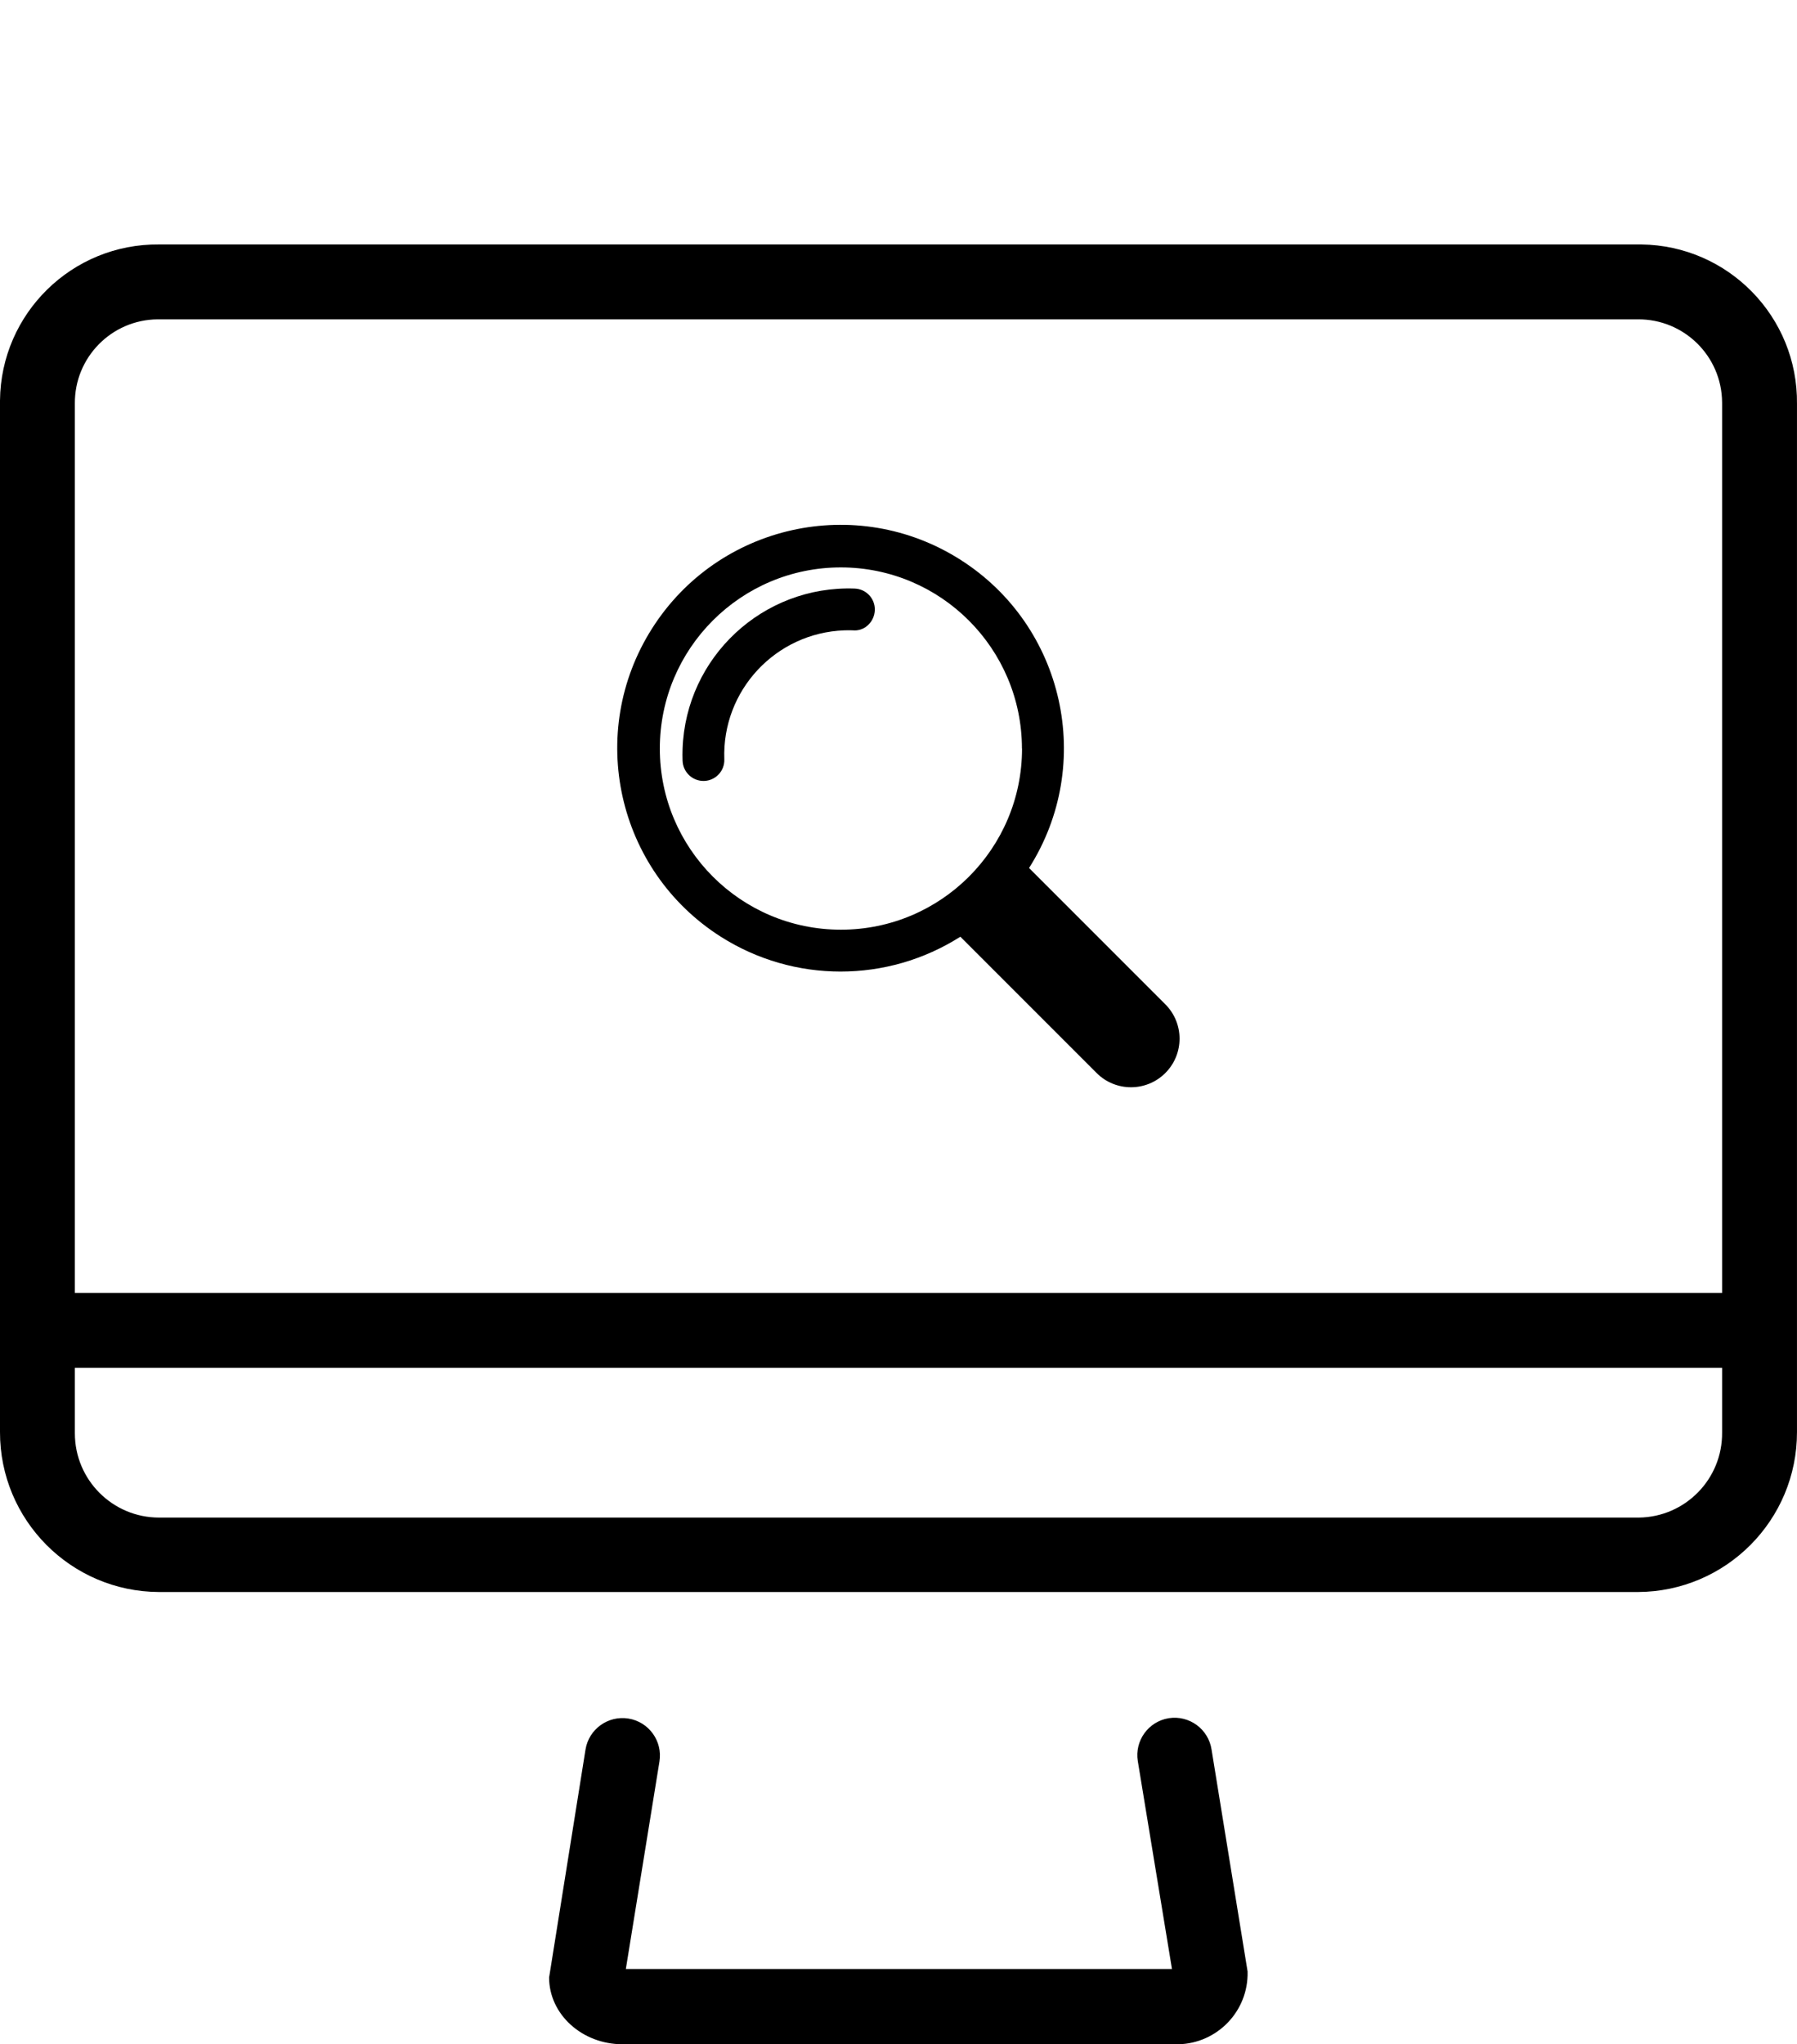 <?xml version="1.0" encoding="utf-8"?>
<!-- Generator: Adobe Illustrator 16.0.4, SVG Export Plug-In . SVG Version: 6.00 Build 0)  -->
<!DOCTYPE svg PUBLIC "-//W3C//DTD SVG 1.1//EN" "http://www.w3.org/Graphics/SVG/1.1/DTD/svg11.dtd">
<svg version="1.1" id="Login" xmlns="http://www.w3.org/2000/svg" xmlns:xlink="http://www.w3.org/1999/xlink" x="0px" y="0px" width="154.789px" height="176.051px" viewBox="220.216 322.445 154.789 176.051" enable-background="new 220.216 322.445 154.789 176.051" xml:space="preserve">
<title>icon_erro_404</title>
<g>
	<path d="M320.903,470.412c-0.004,0-0.007,0.001-0.011,0.001c-1.758,0.284-2.953,1.94-2.669,3.698
		c0,0.001,0.001,0.002,0.001,0.003l2.942,17.896h-47.041l2.894-17.864c0.285-1.759-0.91-3.416-2.668-3.701
		c-1.759-0.285-3.416,0.91-3.701,2.669l-3.136,19.63c0,3.169,2.837,5.749,6.32,5.749H321.4c3.369,0.099,6.181-2.552,6.279-5.921
		c0.004-0.115,0.004-0.229,0.001-0.344l-3.104-19.114C324.308,471.354,322.663,470.144,320.903,470.412z"/>
	<path d="M361.59,343.497c-0.098-0.001-0.195-0.001-0.292,0H233.921c-7.493-0.076-13.629,5.937-13.705,13.43
		c-0.001,0.092-0.001,0.184,0,0.275v88.56c-0.018,7.589,6.116,13.759,13.705,13.785h127.377c7.588-0.031,13.719-6.197,13.705-13.785
		v-88.527C375.092,349.736,369.087,343.586,361.59,343.497z M368.553,445.801c0.045,4.007-3.167,7.291-7.174,7.336
		c-0.027,0-0.055,0-0.081,0H233.921c-4.007,0.001-7.256-3.248-7.256-7.255c0-0.027,0-0.054,0-0.081v-5.562h141.888V445.801z
		 M368.553,357.201v76.588H226.665v-76.588c-0.036-3.971,3.155-7.22,7.126-7.255c0.043,0,0.086,0,0.129,0h127.377
		c3.976-0.031,7.224,3.167,7.255,7.142C368.554,357.126,368.554,357.164,368.553,357.201z"/>
	<path d="M308.856,397.196c5.698-8.966,3.049-20.854-5.918-26.551c-8.966-5.698-20.853-3.049-26.551,5.917
		c-5.698,8.966-3.049,20.854,5.917,26.552c6.296,4.001,14.338,4.001,20.634,0l11.738,11.738c1.635,1.634,4.283,1.634,5.918,0
		c1.634-1.634,1.634-4.284,0-5.917L308.856,397.196z M292.652,402.509c-8.616,0-15.6-6.984-15.6-15.6s6.984-15.6,15.6-15.6
		c8.608,0.013,15.582,6.991,15.592,15.6h0.008C308.251,395.524,301.267,402.509,292.652,402.509z"/>
	<path d="M293.837,373.131c-7.907-0.281-14.545,5.901-14.826,13.808c-0.012,0.339-0.012,0.679,0,1.018
		c0.035,0.991,0.863,1.769,1.854,1.742c0.993-0.031,1.772-0.86,1.742-1.853c0-0.003,0-0.006,0-0.01
		c-0.212-5.922,4.417-10.895,10.34-11.106c0.232-0.008,0.464-0.009,0.696-0.002c0.472,0.054,0.944-0.096,1.298-0.411
		c0.385-0.336,0.613-0.819,0.629-1.33C295.602,373.996,294.826,373.167,293.837,373.131z"/>
</g>
</svg>
